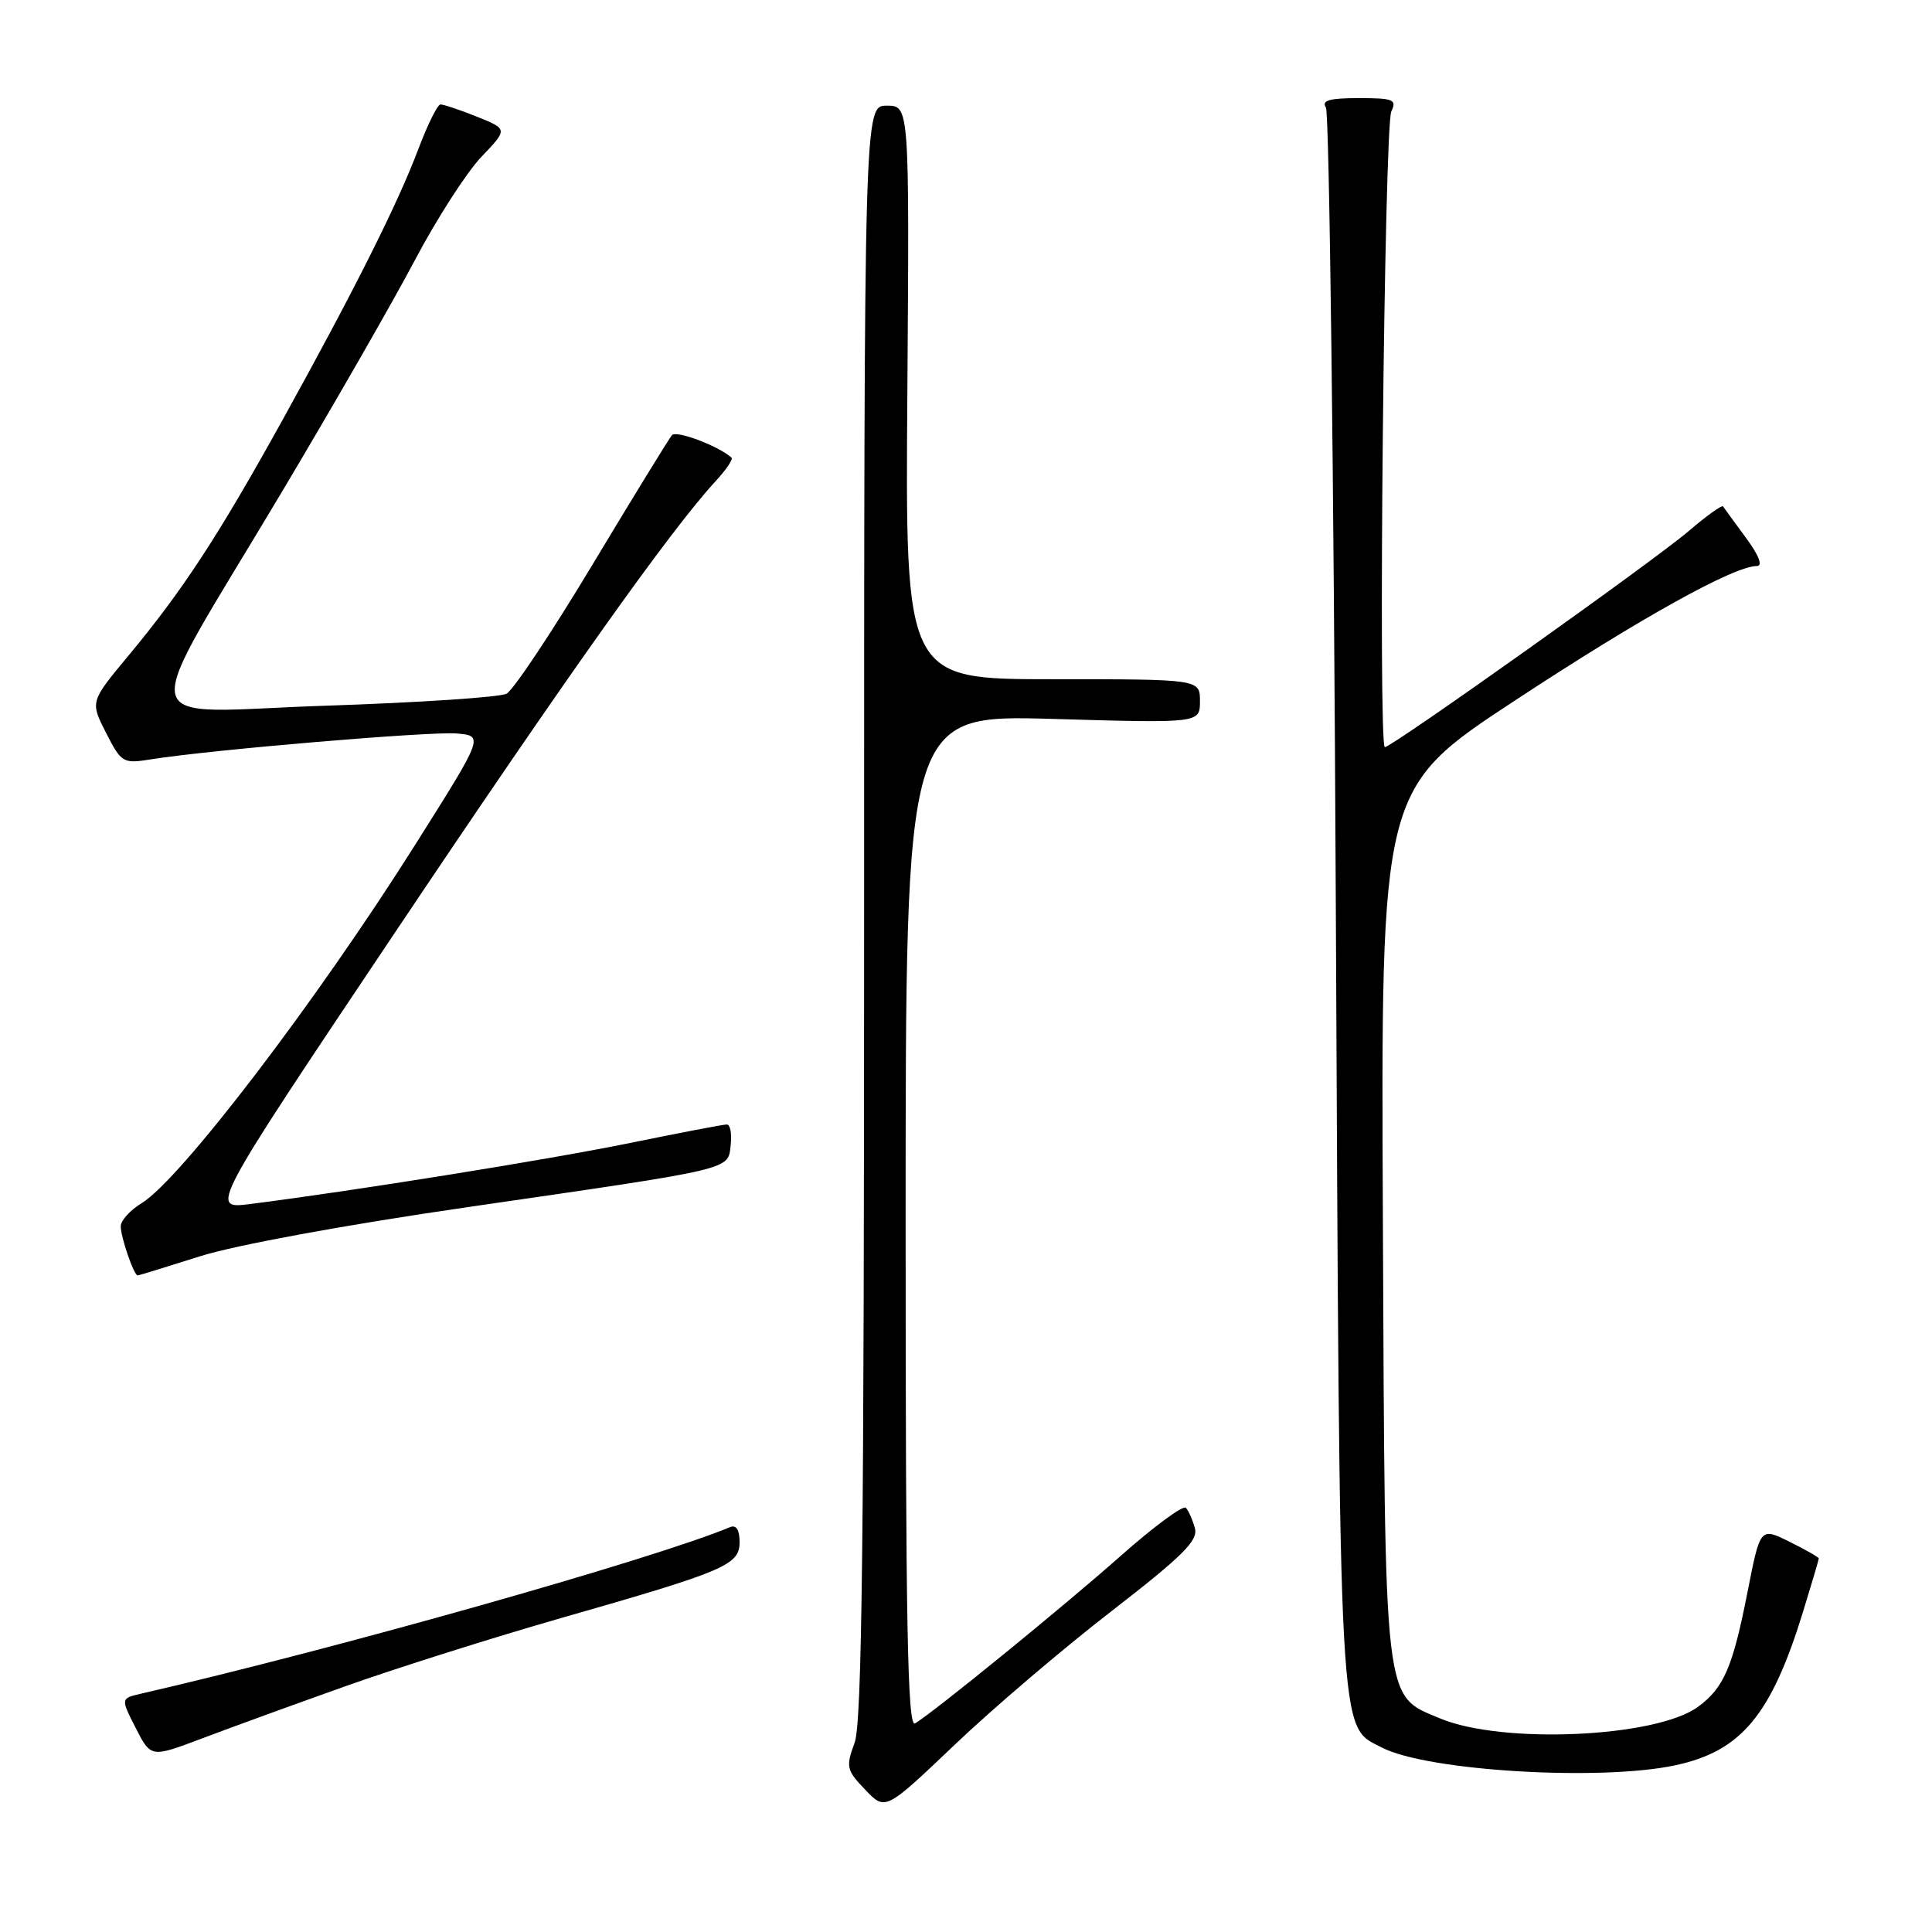 <?xml version="1.0" encoding="UTF-8" standalone="no"?>
<!DOCTYPE svg PUBLIC "-//W3C//DTD SVG 1.1//EN" "http://www.w3.org/Graphics/SVG/1.1/DTD/svg11.dtd" >
<svg xmlns="http://www.w3.org/2000/svg" xmlns:xlink="http://www.w3.org/1999/xlink" version="1.1" viewBox="0 0 256 256">
 <g >
 <path fill="currentColor"
d=" M 147.26 213.50 C 156.71 206.18 158.79 204.13 158.33 202.50 C 158.03 201.40 157.49 200.18 157.13 199.79 C 156.78 199.41 152.89 202.27 148.49 206.17 C 140.82 212.96 123.85 226.78 121.25 228.36 C 120.25 228.96 120.00 215.41 120.00 161.91 C 120.00 94.70 120.00 94.70 139.50 95.26 C 159.00 95.83 159.00 95.83 159.00 92.91 C 159.00 90.00 159.00 90.00 139.48 90.00 C 119.95 90.00 119.95 90.00 120.23 52.00 C 120.50 14.00 120.50 14.00 117.50 14.00 C 114.50 14.00 114.50 14.00 114.50 120.75 C 114.50 204.20 114.22 228.25 113.24 230.93 C 112.06 234.13 112.16 234.55 114.65 237.15 C 117.31 239.94 117.31 239.94 126.47 231.22 C 131.50 226.42 140.86 218.45 147.26 213.50 Z  M 221.98 233.91 C 230.72 232.04 234.68 227.28 238.89 213.64 C 240.05 209.87 241.00 206.66 241.00 206.50 C 241.00 206.34 239.25 205.35 237.12 204.29 C 233.24 202.37 233.24 202.37 231.56 210.93 C 229.60 220.91 228.42 223.65 225.00 226.16 C 219.46 230.23 199.05 231.15 190.82 227.70 C 183.29 224.55 183.53 226.61 183.24 162.00 C 182.97 104.50 182.97 104.50 200.74 92.82 C 217.33 81.91 229.76 75.00 232.80 75.00 C 233.61 75.00 233.06 73.58 231.34 71.25 C 229.82 69.19 228.46 67.32 228.31 67.10 C 228.16 66.89 226.12 68.35 223.77 70.36 C 219.19 74.29 184.43 99.00 183.50 99.00 C 182.58 99.00 183.42 16.66 184.36 14.75 C 185.12 13.20 184.63 13.00 180.05 13.00 C 176.15 13.00 175.08 13.31 175.69 14.25 C 176.14 14.94 176.73 62.30 177.00 119.50 C 177.54 232.55 177.33 228.57 183.13 231.57 C 189.11 234.66 212.04 236.04 221.98 233.91 Z  M 45.78 223.43 C 52.53 221.03 65.35 216.98 74.28 214.42 C 96.19 208.15 98.00 207.38 98.00 204.31 C 98.00 202.72 97.55 202.02 96.75 202.35 C 86.61 206.58 44.69 218.43 18.74 224.41 C 15.98 225.04 15.98 225.04 17.99 228.98 C 20.00 232.91 20.00 232.91 26.75 230.36 C 30.46 228.95 39.02 225.84 45.78 223.43 Z  M 26.48 166.47 C 31.19 164.98 45.70 162.31 61.97 159.95 C 97.66 154.77 96.43 155.06 96.82 151.71 C 96.99 150.22 96.76 149.00 96.31 149.00 C 95.85 149.00 90.08 150.10 83.49 151.45 C 72.66 153.66 46.97 157.79 33.14 159.54 C 27.78 160.22 27.78 160.22 52.14 123.86 C 74.92 89.85 88.87 70.21 94.82 63.76 C 96.22 62.25 97.16 60.85 96.93 60.64 C 95.20 59.09 89.63 56.99 89.04 57.66 C 88.64 58.12 83.91 65.83 78.53 74.78 C 73.15 83.74 68.01 91.45 67.12 91.92 C 66.23 92.39 55.45 93.10 43.17 93.51 C 17.15 94.36 17.86 97.88 37.46 65.00 C 44.18 53.72 52.06 40.00 54.96 34.50 C 57.86 29.00 61.83 22.84 63.77 20.80 C 67.30 17.11 67.30 17.11 63.19 15.46 C 60.93 14.55 58.75 13.83 58.36 13.84 C 57.97 13.86 56.67 16.49 55.46 19.68 C 52.73 26.95 46.93 38.51 37.32 55.86 C 28.87 71.11 24.16 78.30 16.96 86.95 C 11.95 92.98 11.95 92.98 14.05 97.10 C 16.08 101.08 16.29 101.21 19.98 100.62 C 27.89 99.35 57.04 96.89 60.50 97.19 C 64.12 97.50 64.12 97.50 55.03 111.91 C 41.97 132.63 23.88 156.33 18.75 159.44 C 17.24 160.36 16.00 161.73 16.00 162.49 C 16.00 163.93 17.74 169.00 18.24 169.00 C 18.40 169.00 22.11 167.86 26.48 166.47 Z "/>
</g>
</svg>